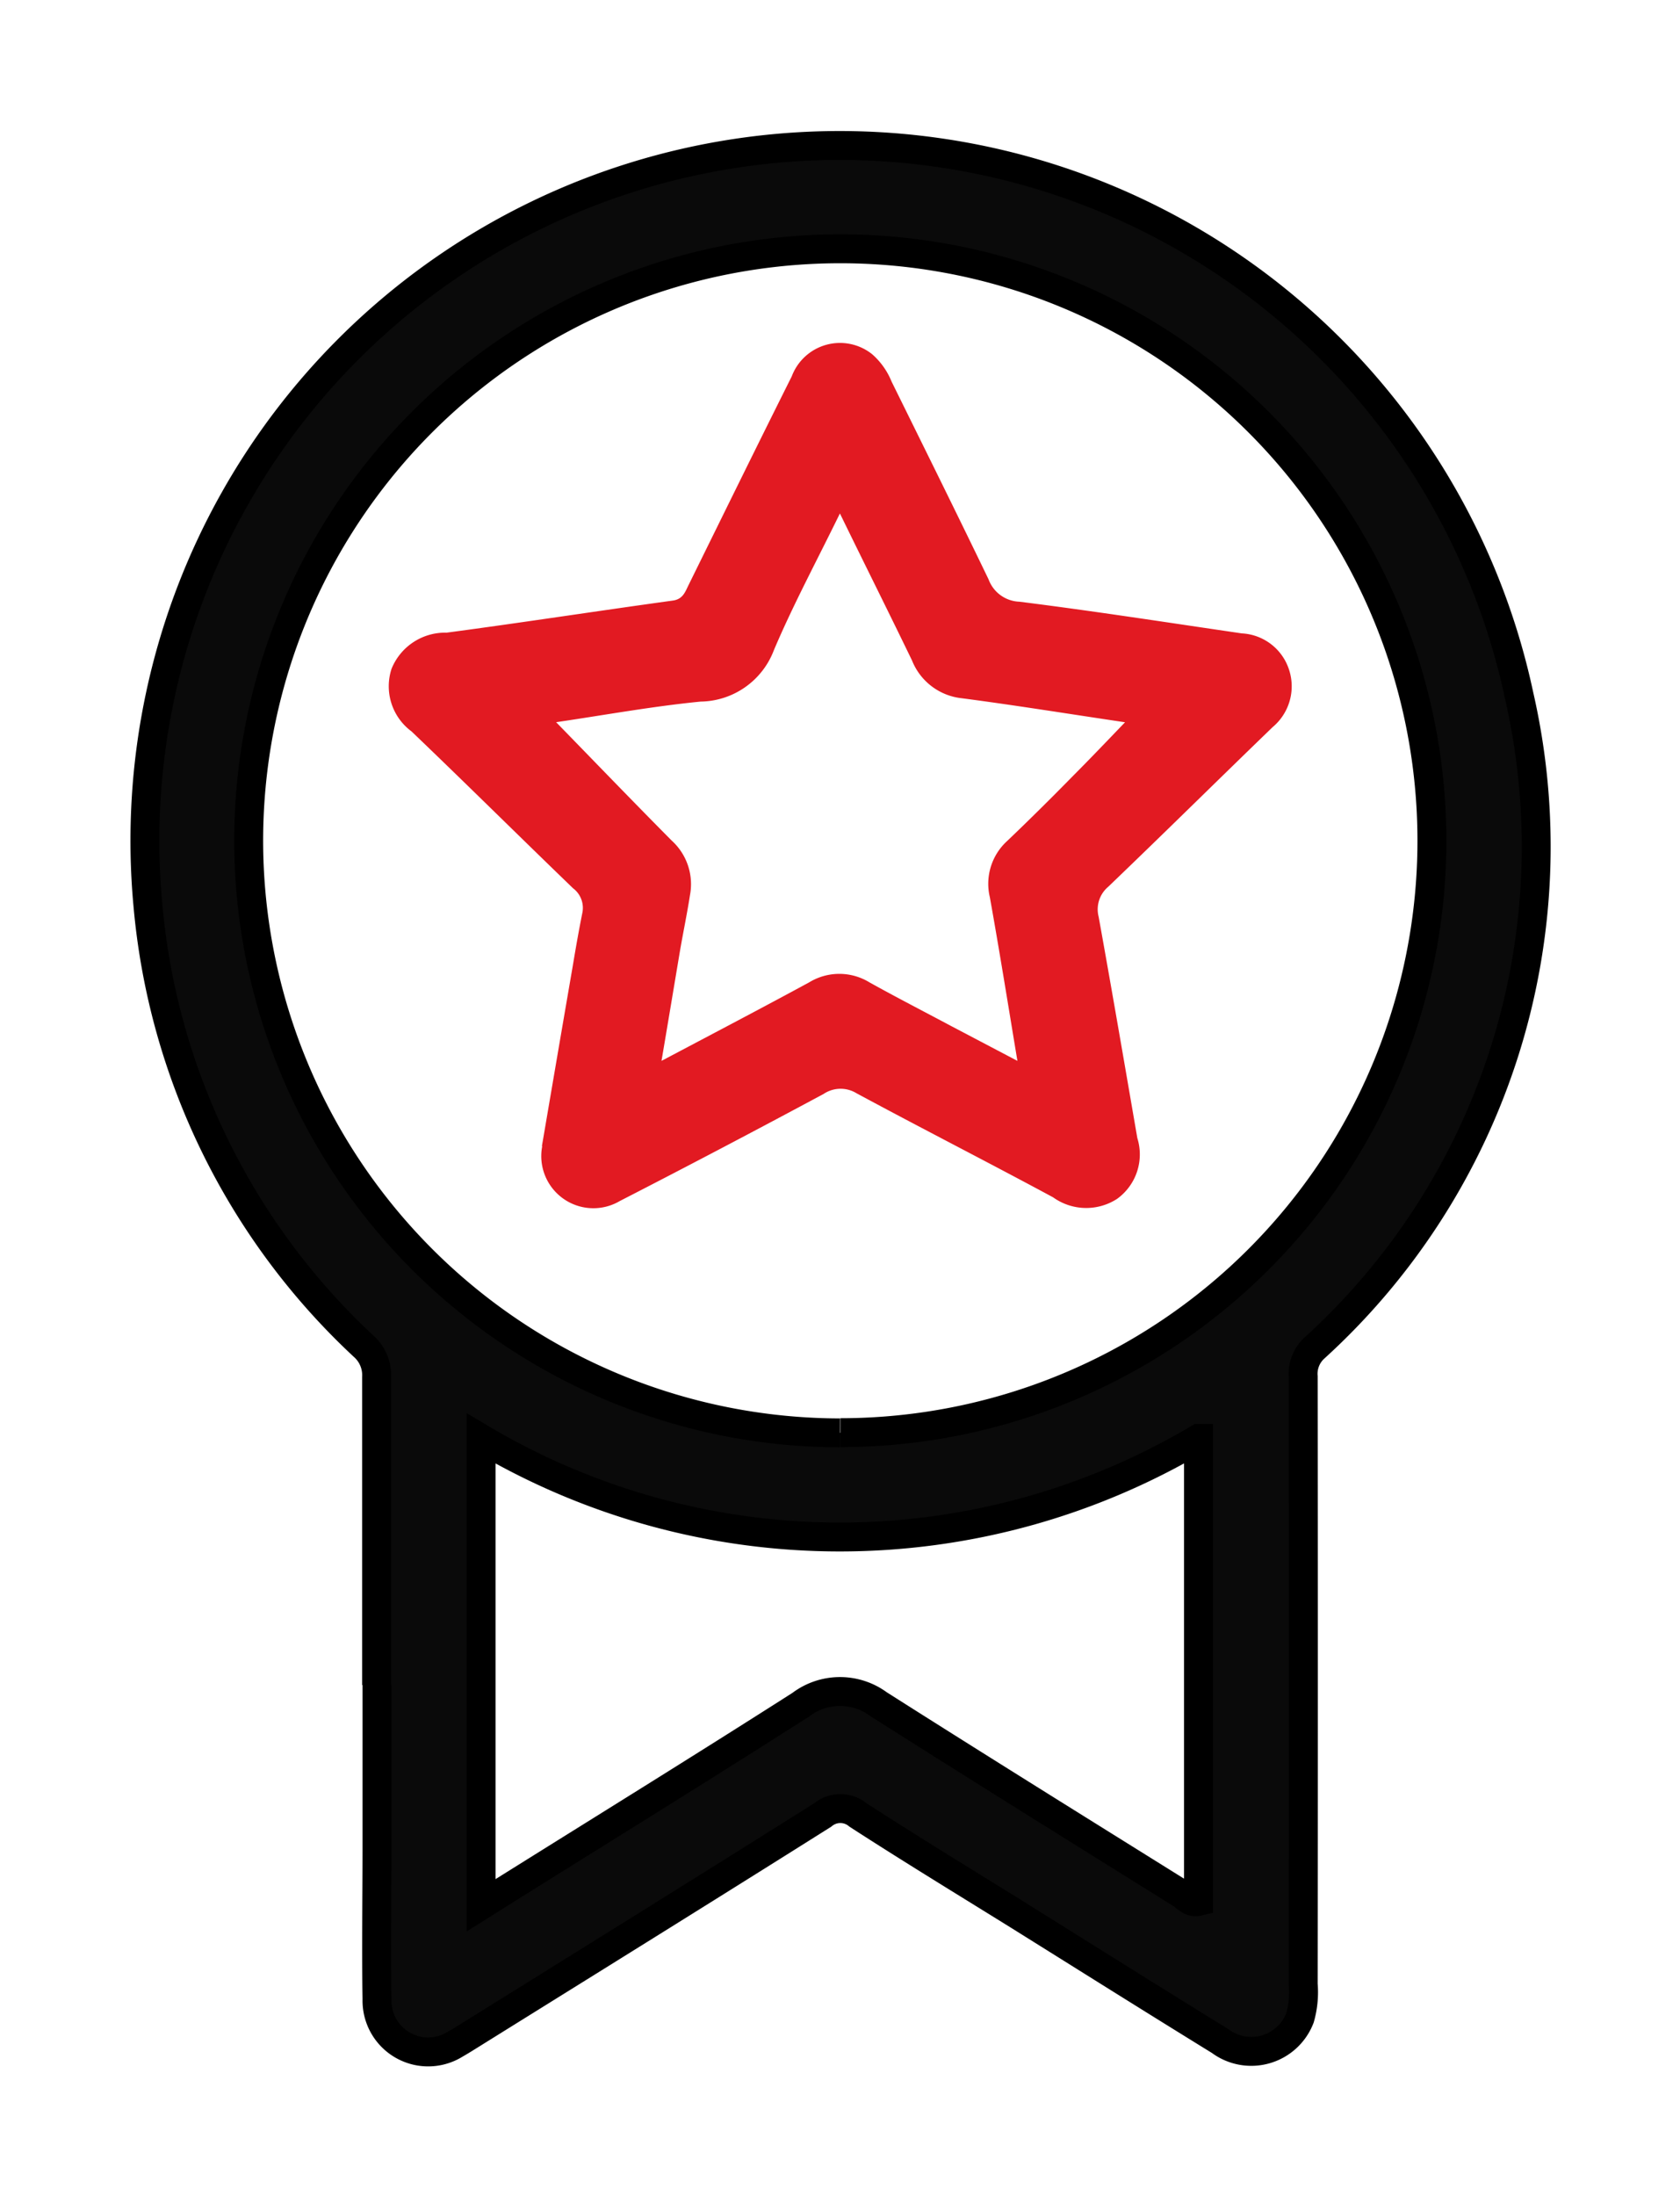 <svg xmlns="http://www.w3.org/2000/svg" xmlns:xlink="http://www.w3.org/1999/xlink" width="23.243" height="30.364" viewBox="0 0 23.243 30.364">
  <defs>
    <clipPath id="clip-path">
      <rect id="Rectangle_4052" data-name="Rectangle 4052" width="23.243" height="30.364" transform="translate(-2 -2)" fill="none"/>
    </clipPath>
  </defs>
  <g id="Group_9978" data-name="Group 9978" transform="translate(2 2)">
    <g id="Group_9977" data-name="Group 9977" transform="translate(0 0)" clip-path="url(#clip-path)">
      <path id="Path_9174" data-name="Path 9174" d="M3.21,21.3c0-1.419,0-2.838,0-4.256a.534.534,0,0,0-.182-.432A9.472,9.472,0,0,1,.045,10.5,9.612,9.612,0,0,1,19.018,7.621a9.364,9.364,0,0,1-2.84,9.025.485.485,0,0,0-.148.39q.005,4.2,0,8.4a1.293,1.293,0,0,1-.045.467.722.722,0,0,1-1.106.318c-.937-.577-1.868-1.162-2.8-1.744-.738-.458-1.481-.91-2.21-1.382a.38.38,0,0,0-.485,0c-1.634,1.029-3.276,2.047-4.916,3.068-.055.034-.109.068-.166.1a.708.708,0,0,1-1.086-.619c-.012-.705,0-1.409,0-2.114V21.3m6.409-3.49A8.185,8.185,0,1,0,1.444,9.86a8.194,8.194,0,0,0,8.176,7.953M4.656,24.345l.261-.164c1.389-.869,2.781-1.728,4.161-2.609a.9.9,0,0,1,1.078-.007c1.389.882,2.786,1.75,4.183,2.621.073.045.133.131.242.105v-6.4a9.726,9.726,0,0,1-9.925,0Z" transform="translate(0 0)" fill="#0a0a0a" stroke="#000" stroke-width="0.4"/>
      <path id="Path_9175" data-name="Path 9175" d="M5.133,13.554c.133-.779.279-1.635.427-2.492.041-.247.084-.492.133-.736a.339.339,0,0,0-.128-.339c-.748-.721-1.485-1.452-2.236-2.17a.776.776,0,0,1-.276-.865.8.8,0,0,1,.762-.5c1.045-.139,2.087-.3,3.132-.444.14-.02.17-.124.219-.222.474-.961.945-1.921,1.424-2.878A.713.713,0,0,1,9.7,2.6a1,1,0,0,1,.271.38c.449.91.9,1.819,1.342,2.735a.472.472,0,0,0,.427.309c1.028.129,2.051.288,3.076.438a.726.726,0,0,1,.65.49.735.735,0,0,1-.223.806c-.76.734-1.512,1.477-2.275,2.208a.408.408,0,0,0-.132.415c.184,1.019.359,2.039.535,3.059a.758.758,0,0,1-.28.841.786.786,0,0,1-.885-.021c-.9-.485-1.816-.952-2.718-1.438a.422.422,0,0,0-.457.008q-1.4.752-2.82,1.481a.721.721,0,0,1-1.073-.76M9.258,4.8c-.325.665-.648,1.265-.914,1.891a1.1,1.1,0,0,1-1.014.714c-.671.066-1.338.188-2,.285.541.555,1.066,1.1,1.6,1.638a.813.813,0,0,1,.252.753c-.04.256-.093.509-.137.763-.084.5-.166.994-.257,1.529.707-.374,1.376-.724,2.04-1.084a.8.8,0,0,1,.84,0c.37.206.748.4,1.123.6l.921.484c-.131-.788-.249-1.525-.381-2.261a.8.8,0,0,1,.241-.781c.308-.294.611-.594.911-.9.239-.24.472-.484.718-.74-.763-.113-1.509-.234-2.257-.332a.837.837,0,0,1-.69-.522c-.321-.664-.651-1.322-1-2.038" transform="translate(0.364 0.296)" fill="#e21a22"/>
    </g>
  </g>
</svg>
